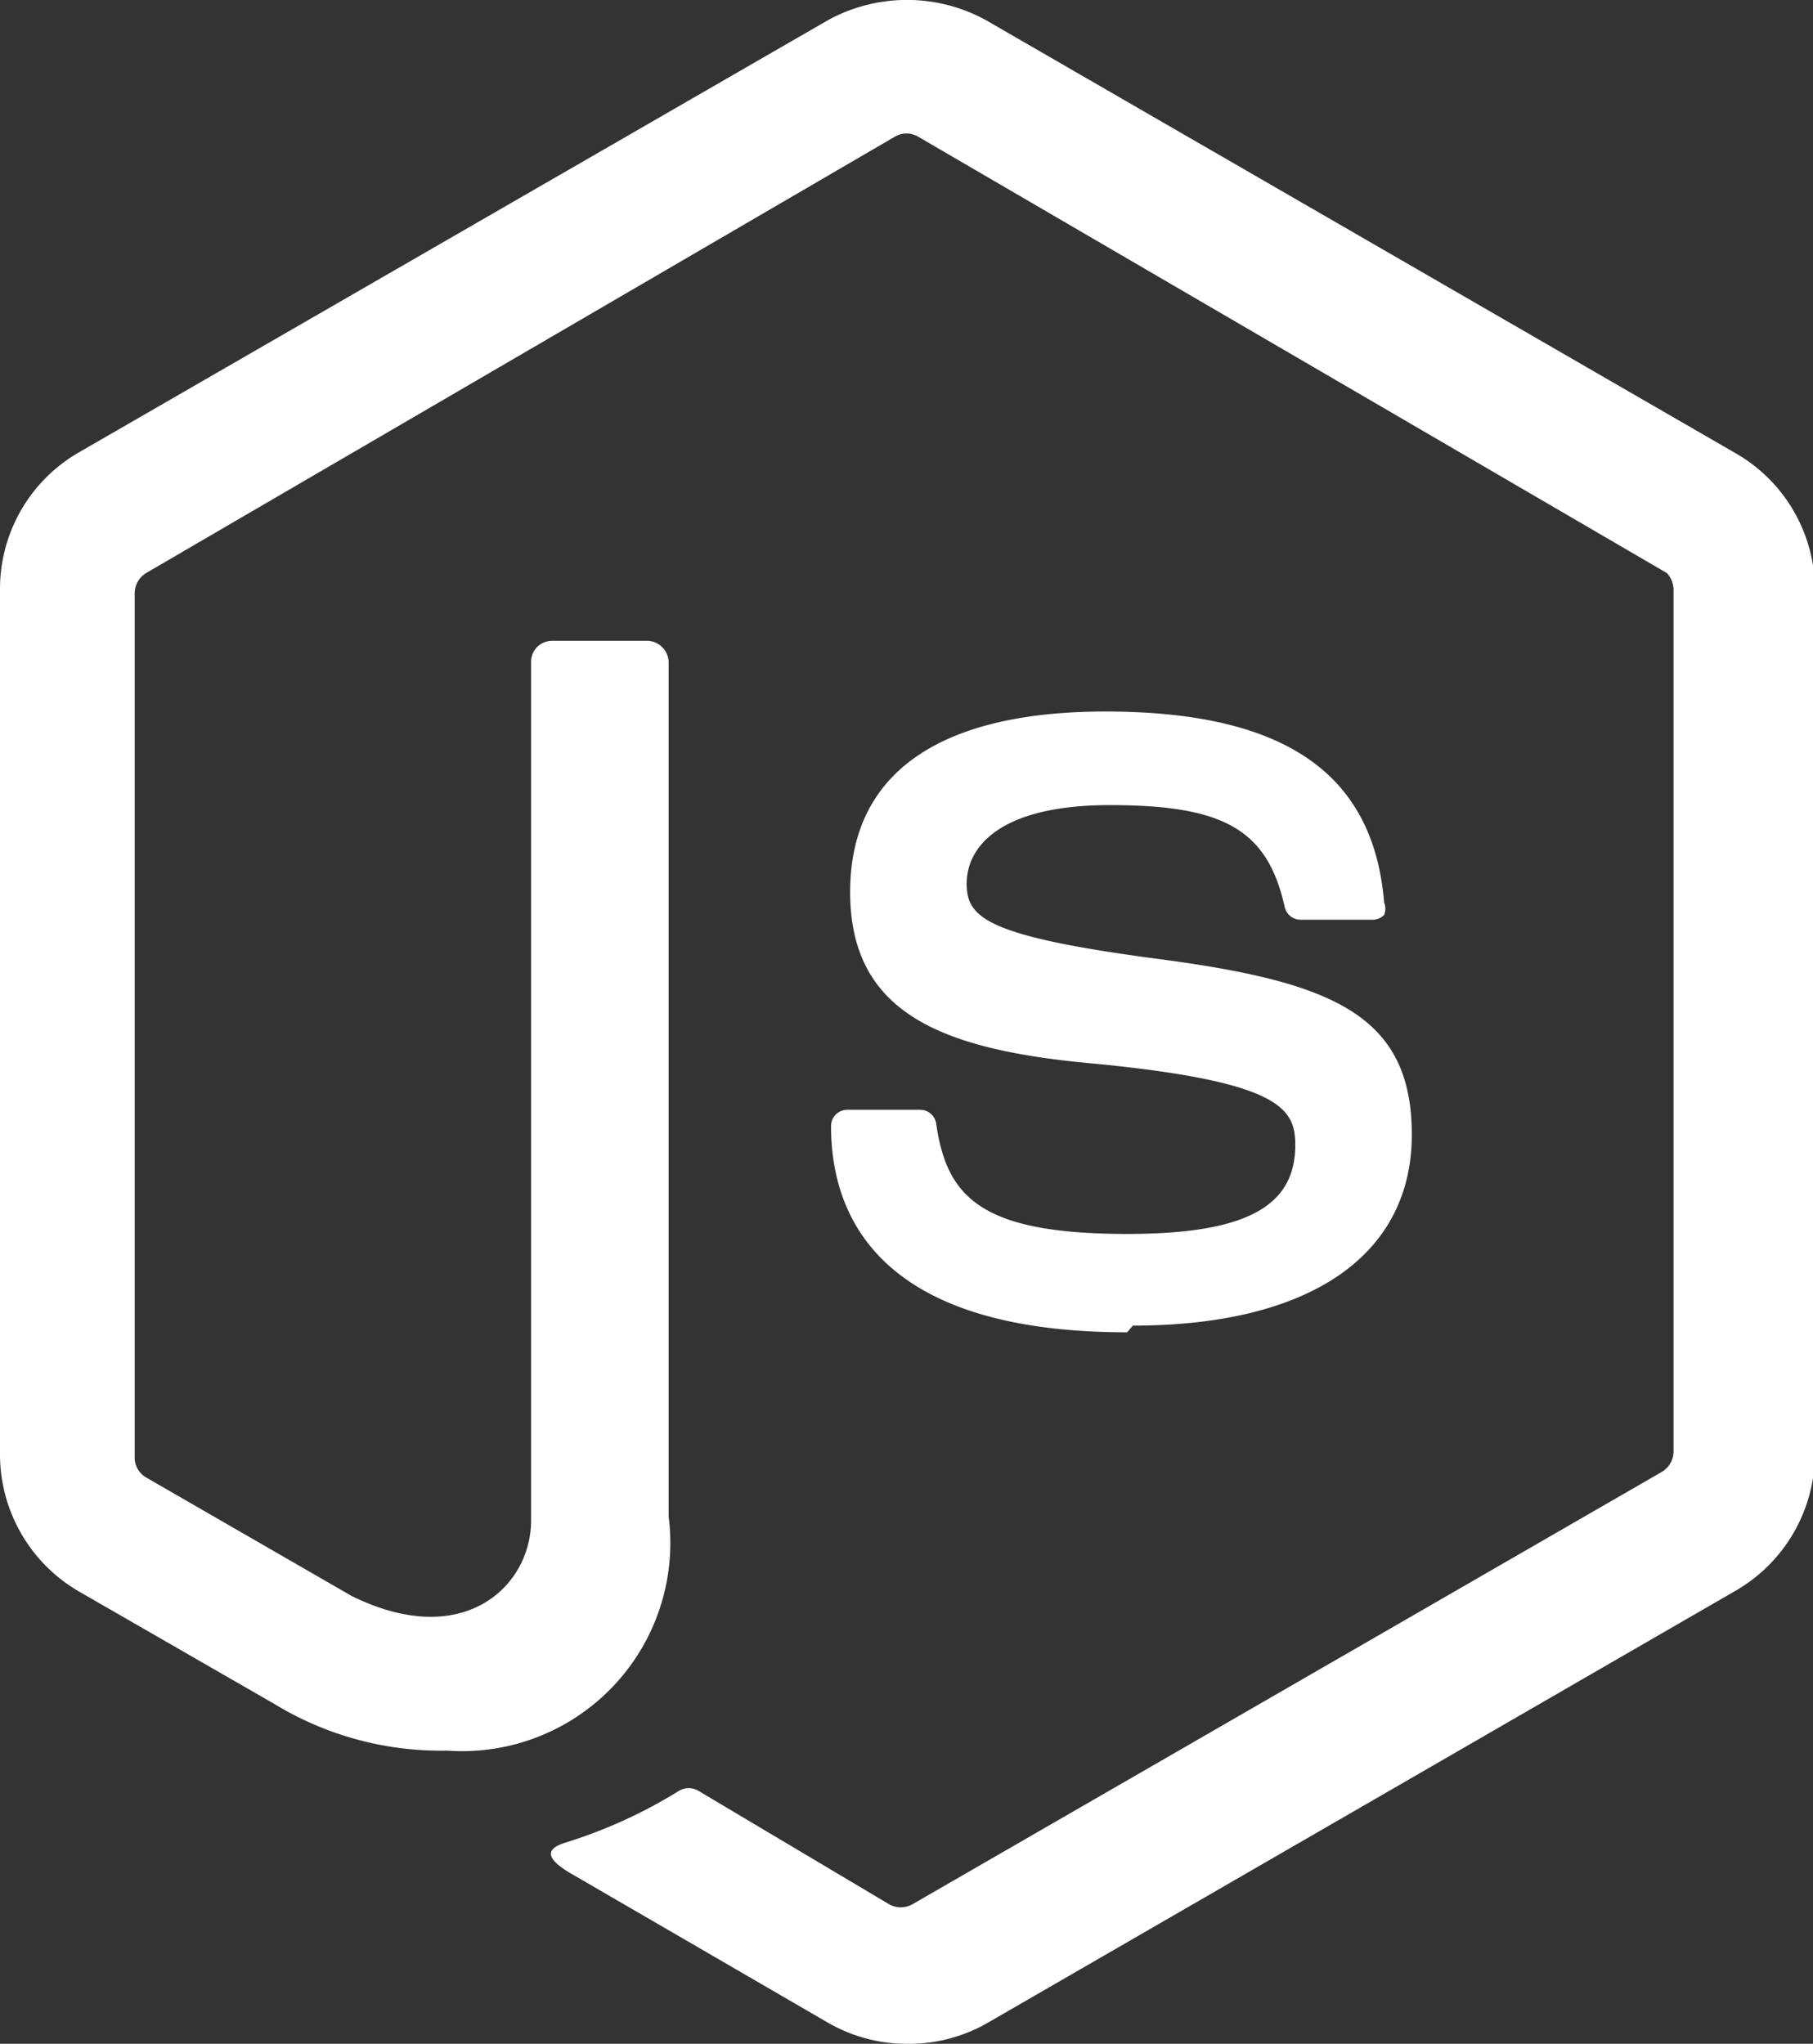 <svg xmlns="http://www.w3.org/2000/svg" viewBox="0 0 18.98 21.4"><rect x="0" y="0" width="18.98" height="21.4" fill="#333333" stroke="none"/><defs><style>.cls-1{fill:#fff;}</style></defs><title>Asset 12</title><g id="Layer_2" data-name="Layer 2"><g id="Layer_1-2" data-name="Layer 1"><path class="cls-1" d="M9.49,21.4a1.65,1.65,0,0,1-.82-.22L6,19.63c-.39-.22-.2-.3-.07-.34a5.14,5.14,0,0,0,1.18-.54.2.2,0,0,1,.2,0l2,1.19a.25.25,0,0,0,.24,0l7.85-4.53a.25.25,0,0,0,.12-.21V6.17A.26.26,0,0,0,17.45,6L9.61,1.43a.24.24,0,0,0-.24,0L1.53,6a.25.25,0,0,0-.12.21v9.05a.24.24,0,0,0,.12.21l2.15,1.24c1.17.58,1.88-.1,1.88-.79V6.94a.22.22,0,0,1,.23-.23h1A.23.23,0,0,1,7,6.94v8.94a2.18,2.18,0,0,1-2.32,2.45,3.35,3.35,0,0,1-1.81-.49L.82,16.66A1.66,1.66,0,0,1,0,15.22V6.17A1.65,1.65,0,0,1,.82,4.74L8.67.21a1.72,1.72,0,0,1,1.65,0l7.84,4.53A1.65,1.65,0,0,1,19,6.17v9.05a1.66,1.66,0,0,1-.82,1.43l-7.84,4.53a1.65,1.65,0,0,1-.82.22"/><path class="cls-1" d="M11.8,13.95c-2.56,0-3.1-1.18-3.1-2.16a.17.17,0,0,1,.17-.17h.76a.17.17,0,0,1,.17.14c.11.77.46,1.16,2,1.16,1.23,0,1.76-.28,1.76-.93,0-.38-.15-.66-2.07-.85C9.89,11,8.9,10.63,8.9,9.34s1-1.89,2.67-1.89c1.88,0,2.81.65,2.92,2a.17.17,0,0,1,0,.13.17.17,0,0,1-.12.05h-.76a.17.17,0,0,1-.16-.13c-.18-.81-.63-1.07-1.83-1.07s-1.5.47-1.5.82.18.55,2,.79,2.66.58,2.66,1.84-1.06,2-2.92,2"/></g></g></svg>